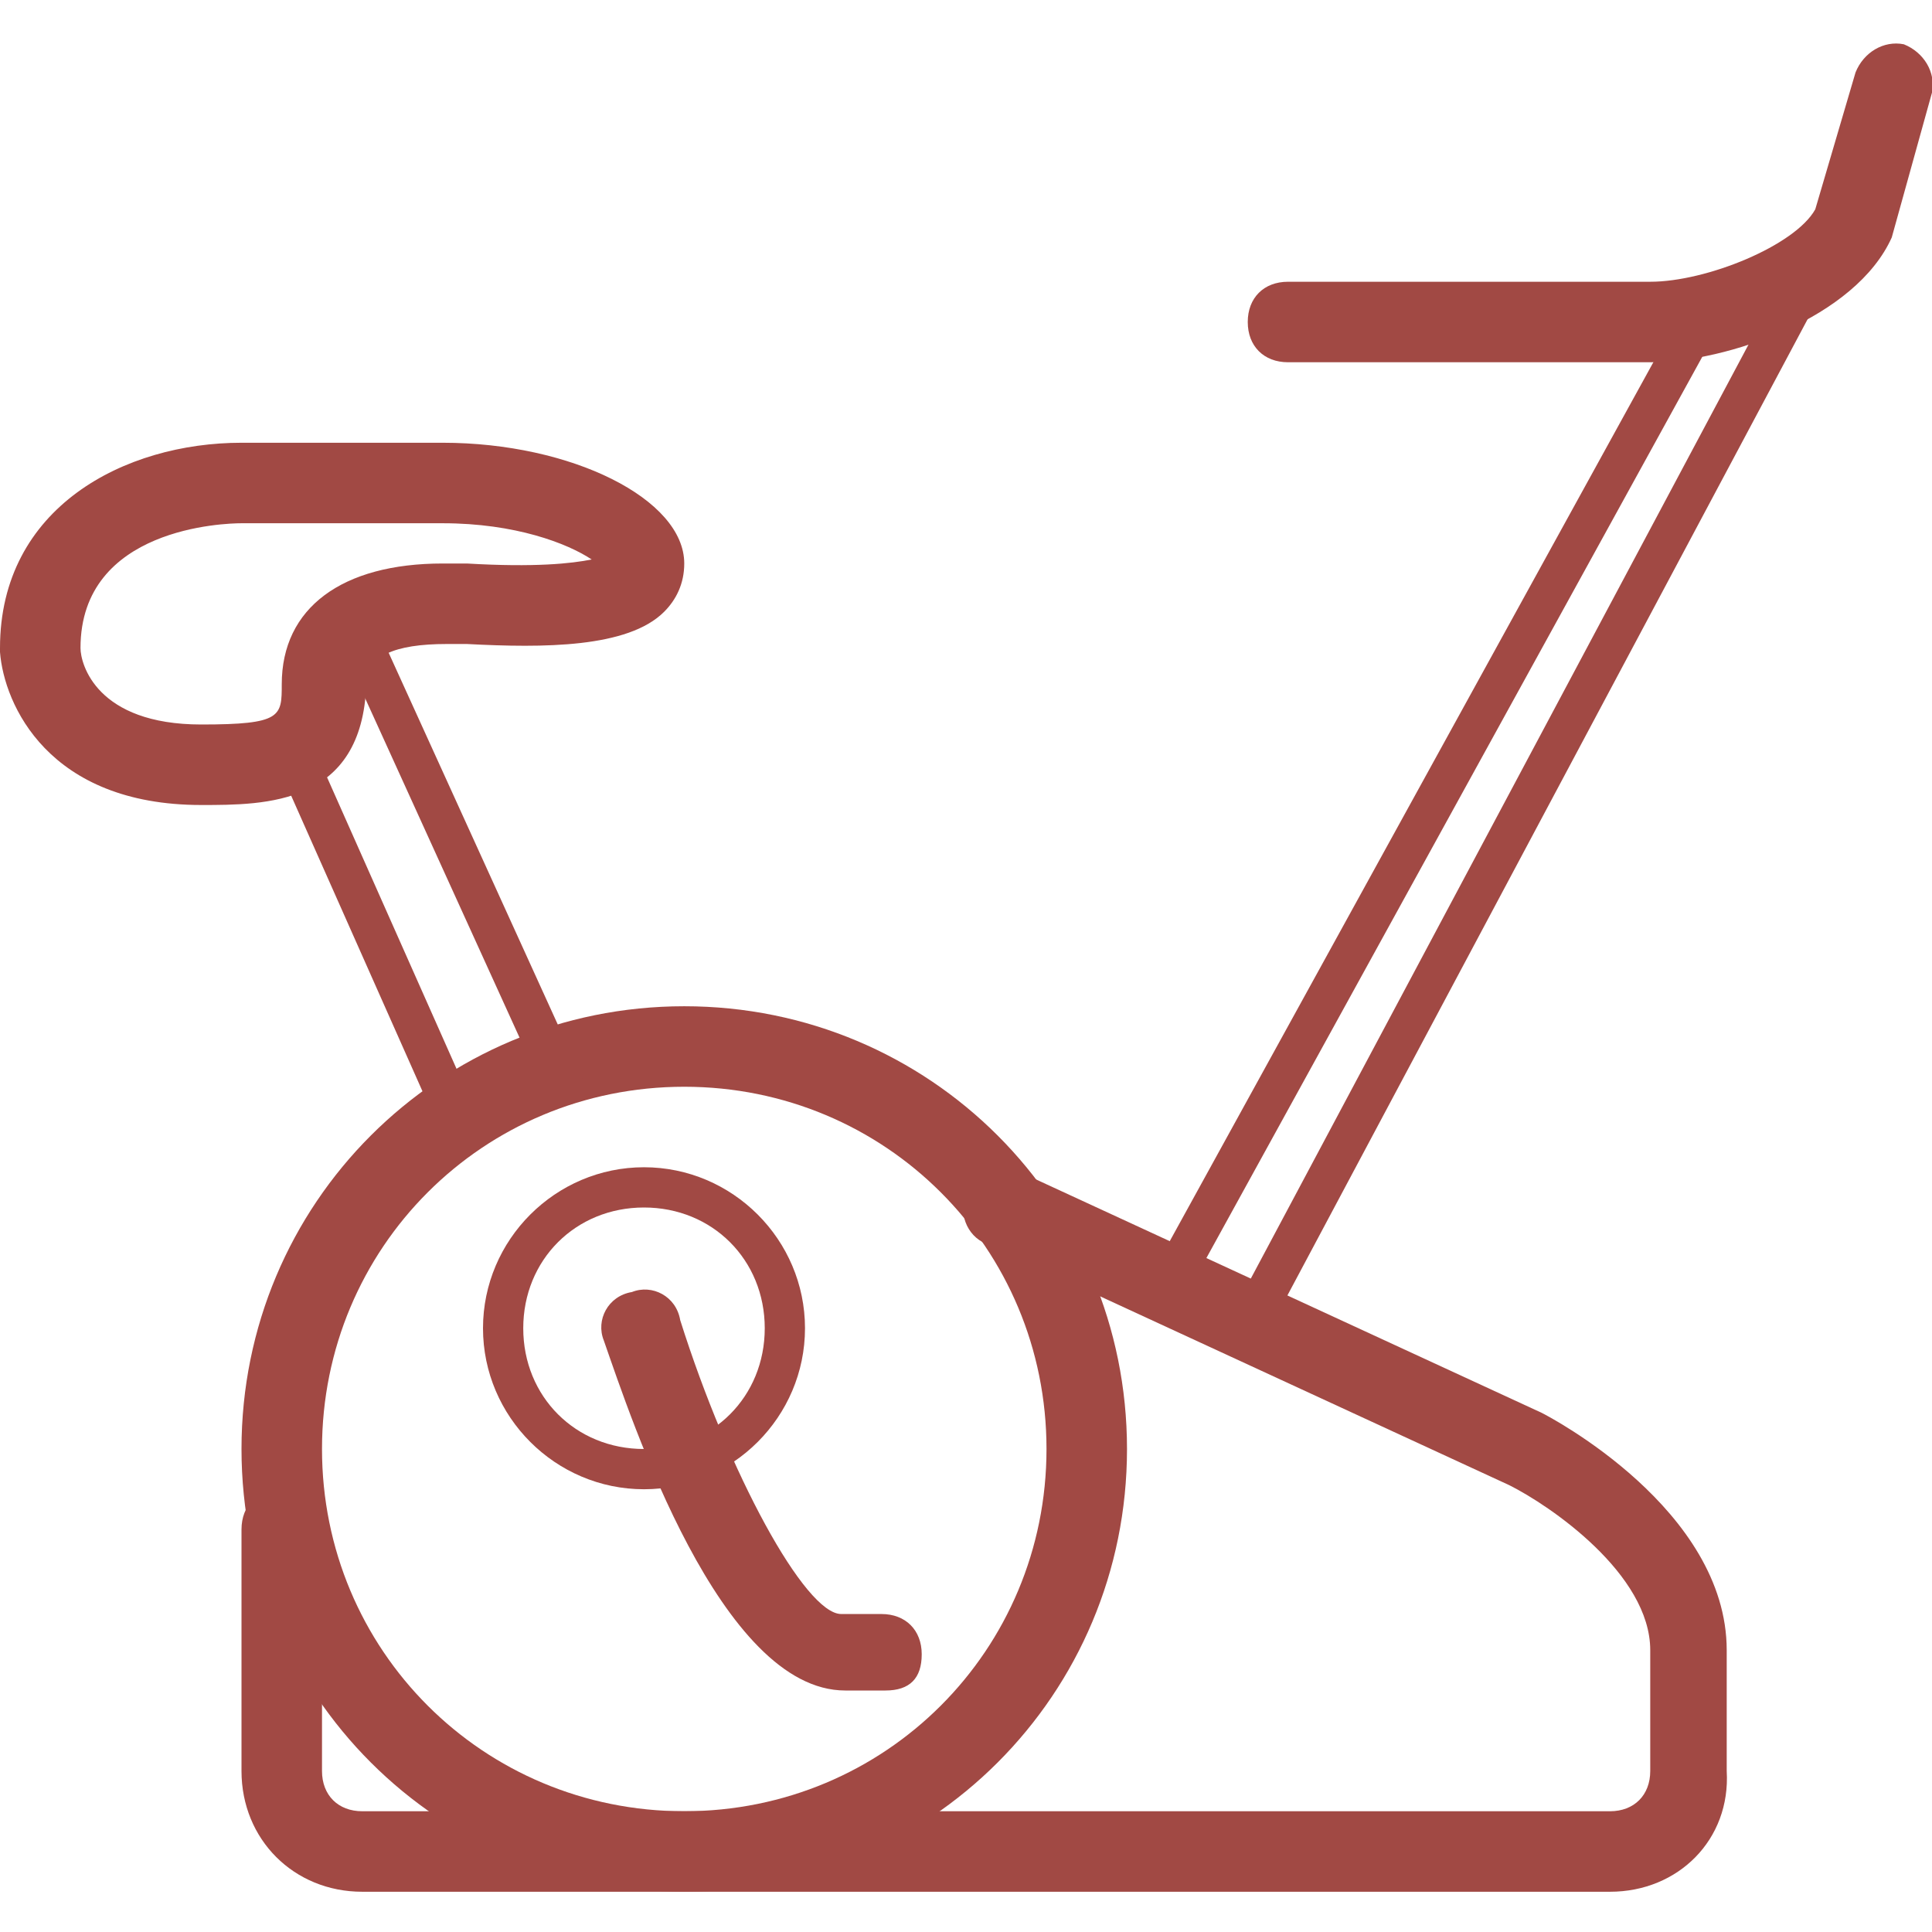 <?xml version="1.0" encoding="utf-8"?>
<!-- Generator: Adobe Illustrator 19.1.0, SVG Export Plug-In . SVG Version: 6.00 Build 0)  -->
<svg version="1.1" id="Layer_1" xmlns="http://www.w3.org/2000/svg" xmlns:xlink="http://www.w3.org/1999/xlink" x="0px" y="0px"
	 width="48px" height="48px" viewBox="0 0 48 48" style="enable-background:new 0 0 48 48;" xml:space="preserve">
<style type="text/css">
	.st0{fill:#A14944;}
</style>
<path class="st0" d="M41,9h-9c-0.6,0-1-0.4-1-1s0.4-1,1-1h9c1.4,0,3.6-0.9,4.1-1.8l1-3.4c0.2-0.5,0.7-0.8,1.2-0.7
	c0.5,0.2,0.8,0.7,0.7,1.2l-1,3.6C46.1,7.9,42.9,9,41,9z"/>
<path class="st0" d="M17,27c5,0,9,4,9,9s-4,9-9,9s-9-4-9-9S12,27,17,27 M17,25c-6.1,0-11,4.9-11,11s4.9,11,11,11s11-4.9,11-11
	S23.1,25,17,25L17,25z"/>
<path class="st0" d="M16,37c-2.2,0-4-1.8-4-4s1.8-4,4-4s4,1.8,4,4S18.2,37,16,37z M16,30c-1.7,0-3,1.3-3,3s1.3,3,3,3s3-1.3,3-3
	S17.7,30,16,30z"/>
<path class="st0" d="M22,42h-1c-3.1,0-5.3-6.7-6-8.7c-0.2-0.5,0.1-1.1,0.7-1.2c0.5-0.2,1.1,0.1,1.2,0.7c1.2,3.8,3.1,7.3,4,7.3h1
	c0.6,0,1,0.4,1,1S22.6,42,22,42z"/>
<path class="st0" d="M40,47H9c-1.7,0-3-1.3-3-3v-6c0-0.6,0.4-1,1-1s1,0.4,1,1v6c0,0.6,0.4,1,1,1h31c0.6,0,1-0.4,1-1v-3
	c0-1.9-2.5-3.6-3.5-4.1l-13-6c-0.5-0.2-0.7-0.8-0.5-1.3c0.2-0.5,0.8-0.7,1.3-0.5l13,6c0.2,0.1,4.6,2.4,4.6,5.9v3
	C43,45.7,41.7,47,40,47z"/>
<rect x="37.3" y="5.8" transform="matrix(0.882 0.47 -0.47 0.882 13.974 -15.409)" class="st0" width="1" height="28.9"/>
<rect x="35" y="6.7" transform="matrix(0.876 0.482 -0.482 0.876 14.126 -14.611)" class="st0" width="1" height="27"/>
<path class="st0" d="M5,20c-3.8,0-4.9-2.5-5-3.8l0-0.1C0,12.6,3.1,11,6,11h5c3.2,0,6,1.4,6,3c0,0.5-0.2,0.9-0.5,1.2
	c-0.9,0.9-3,0.9-4.9,0.8c-0.2,0-0.4,0-0.5,0c-1.3,0-2,0.3-2,1C9,20,6.6,20,5,20z M2,16.1C2,16.5,2.4,18,5,18c2,0,2-0.2,2-1
	c0-1.9,1.5-3,4-3c0.1,0,0.4,0,0.6,0c1.7,0.1,2.6,0,3.1-0.1C14.1,13.5,12.8,13,11,13H6C5.6,13,2,13.1,2,16.1z"/>
<rect x="4.1" y="22" transform="matrix(0.406 0.914 -0.914 0.406 25.905 5.138)" class="st0" width="9.8" height="1"/>
<rect x="5.5" y="21" transform="matrix(0.414 0.91 -0.91 0.414 26.314 2.134)" class="st0" width="12.1" height="1"/>
</svg>

